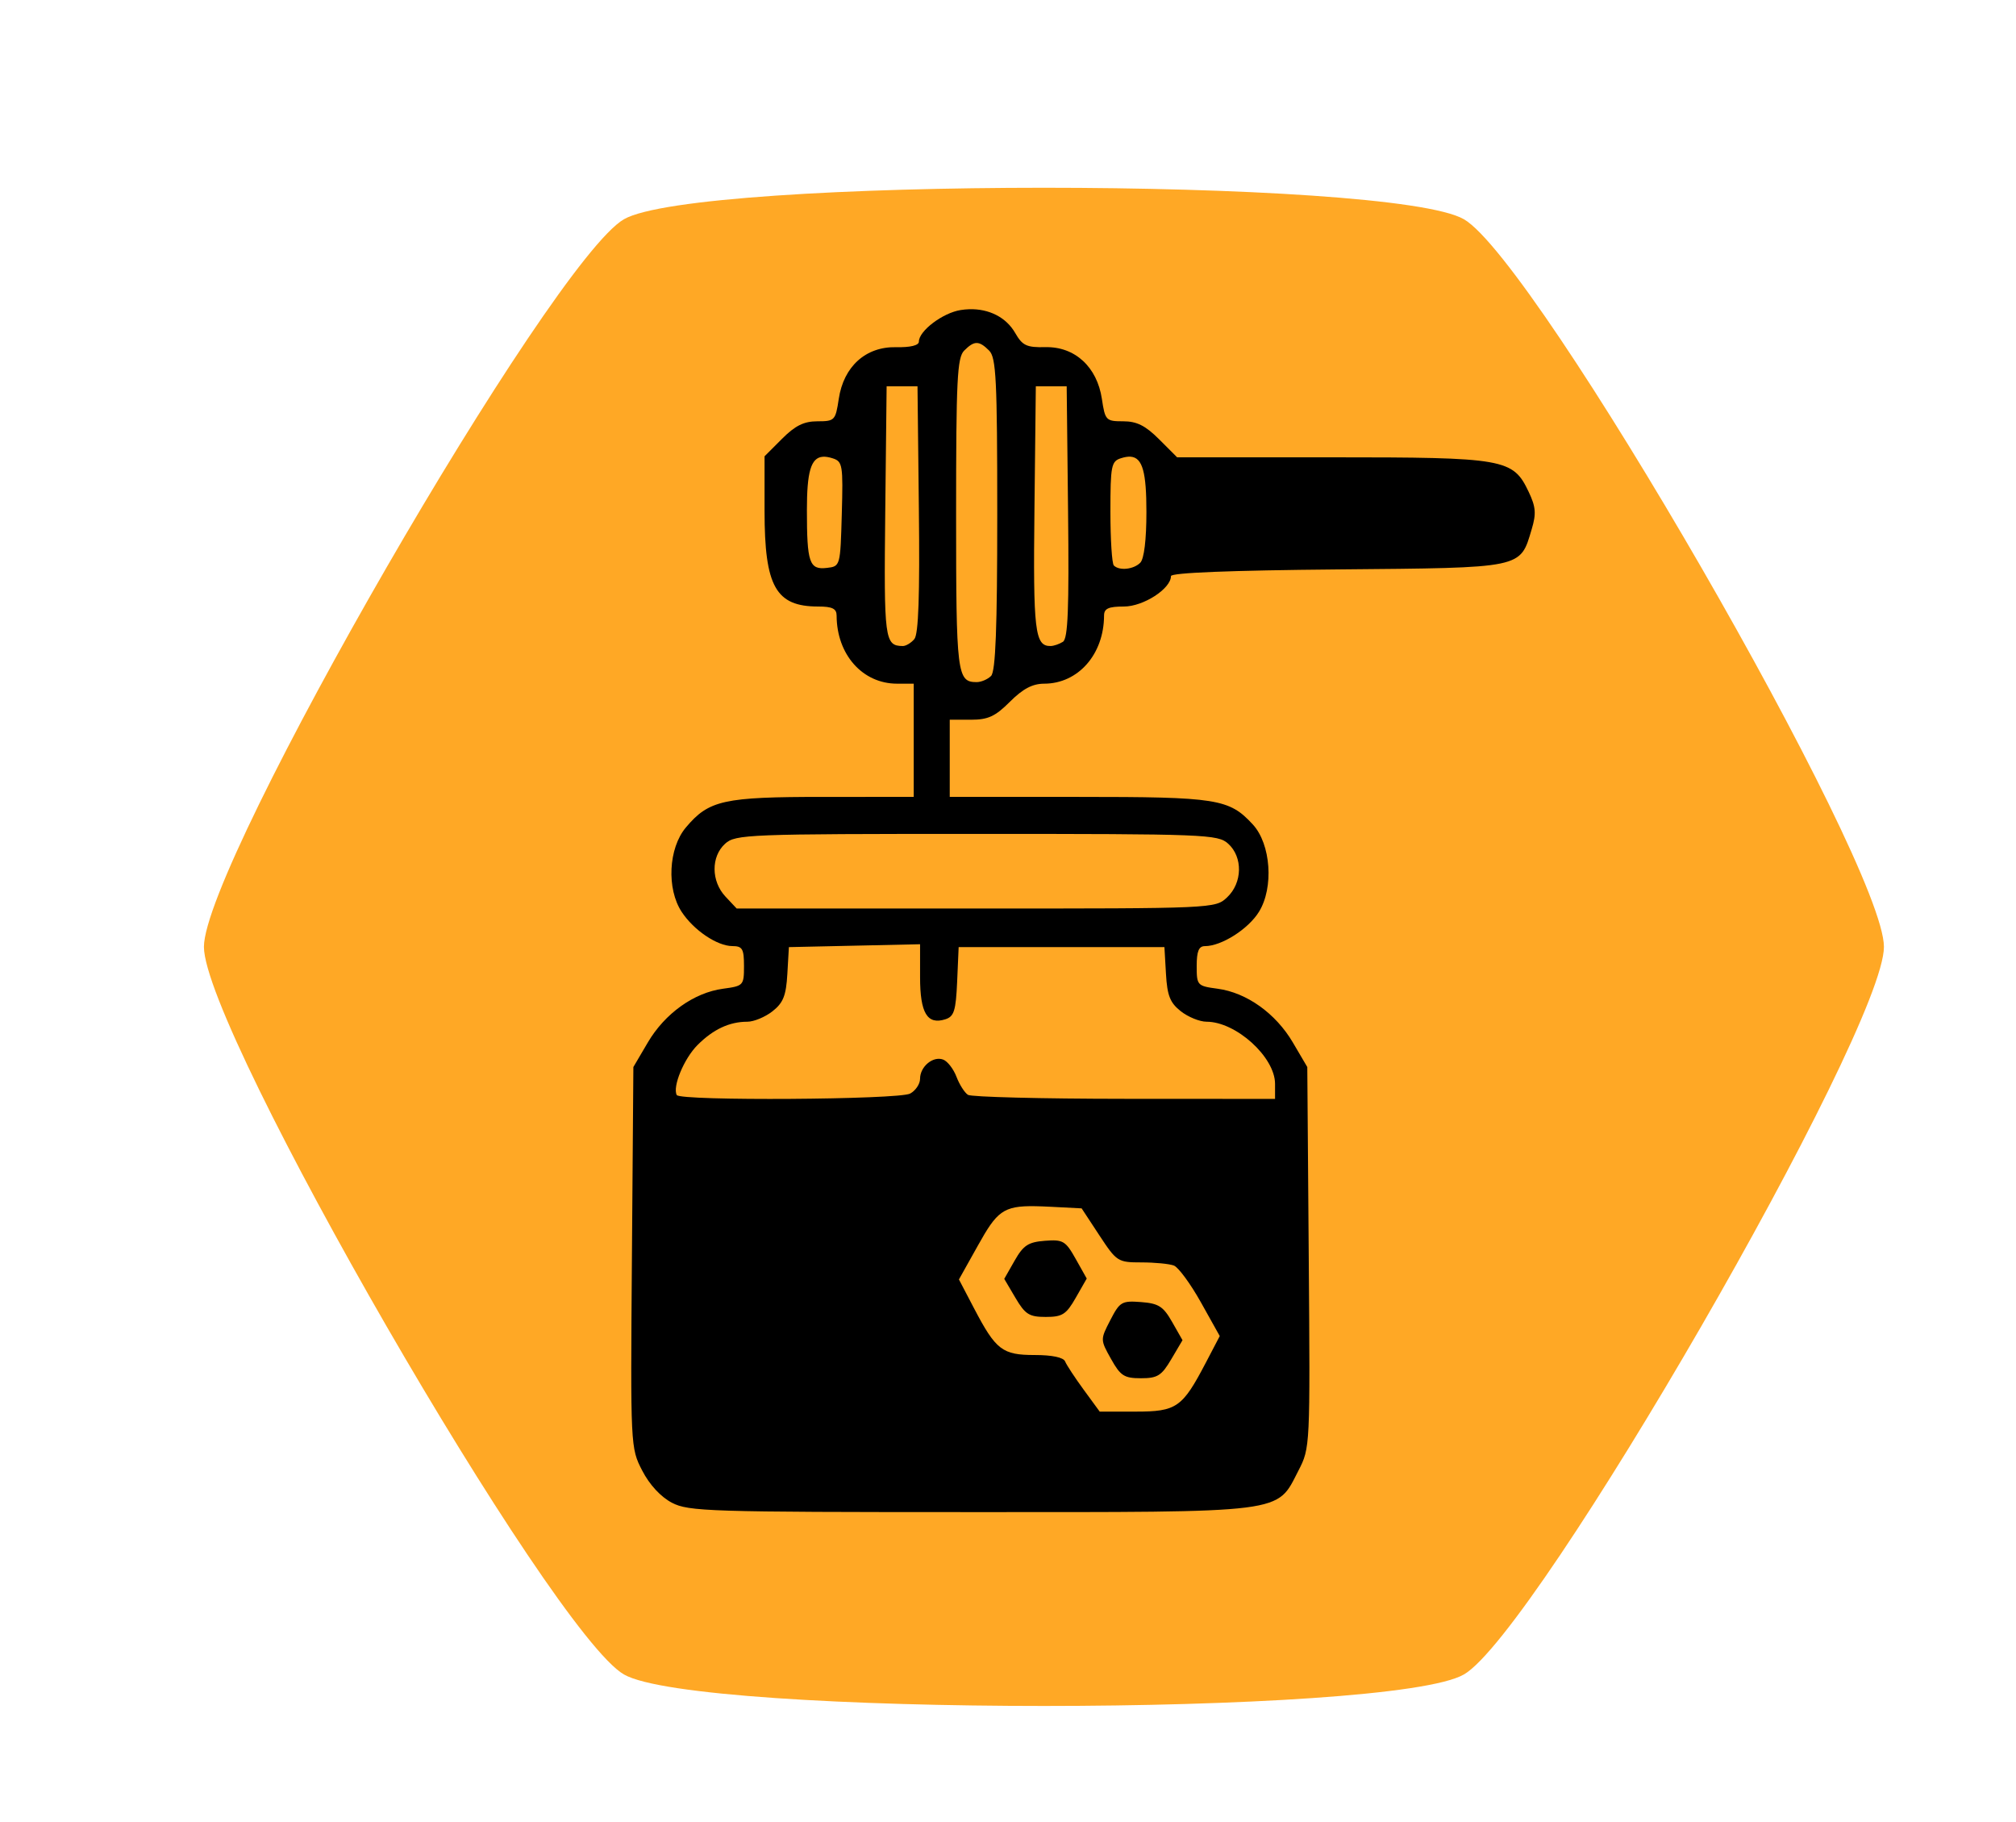 <svg xmlns="http://www.w3.org/2000/svg" width="224.468" height="202.813" viewBox="0 0 224.468 202.813"><defs><filter id="a" color-interpolation-filters="sRGB"><feFlood flood-opacity=".498" flood-color="#000" result="flood"/><feComposite in="flood" in2="SourceGraphic" operator="in" result="composite1"/><feGaussianBlur in="composite1" stdDeviation="5.6" result="blur"/><feOffset dx="4" dy="4" result="offset"/><feComposite in="SourceGraphic" in2="offset" result="composite2"/></filter></defs><path d="M158.999 182.404c-8.1 4.677-85.43 4.677-93.53 0-8.1-4.676-46.763-71.645-46.763-80.998 0-9.353 38.664-76.32 46.764-80.998 8.1-4.676 85.429-4.676 93.529 0 8.1 4.677 46.764 71.645 46.764 80.998 0 9.353-38.665 76.322-46.764 80.998z" fill="#ffa825" filter="url(#a)"/><path d="M107.918 34.424c-.316.009-.637.04-.962.092-1.997.318-4.645 2.323-4.645 3.516 0 .42-.948.652-2.538.617-3.38-.073-5.842 2.147-6.383 5.76-.36 2.392-.453 2.491-2.37 2.491-1.507 0-2.475.477-3.945 1.947l-1.947 1.948v6.099c0 8.404 1.25 10.626 5.976 10.626 1.563 0 2.044.237 2.047 1.003.013 4.346 2.883 7.582 6.726 7.586l1.86.004v12.6H91.697c-11.154 0-12.768.36-15.33 3.404-1.942 2.307-2.164 6.822-.462 9.403 1.347 2.044 3.949 3.796 5.644 3.801 1.114.003 1.29.304 1.29 2.22 0 2.158-.061 2.222-2.333 2.527-3.235.434-6.475 2.75-8.377 5.984l-1.607 2.733-.162 21.193c-.162 21.1-.157 21.204 1.145 23.729.813 1.576 2.064 2.93 3.305 3.58 1.86.973 4.112 1.044 33.23 1.044 35.512 0 34.054.185 36.535-4.624 1.302-2.525 1.307-2.628 1.145-23.729l-.162-21.193-1.607-2.733c-1.902-3.235-5.14-5.55-8.375-5.984-2.272-.305-2.332-.37-2.332-2.528 0-1.648.234-2.215.915-2.215 1.845 0 4.827-1.892 6.018-3.819 1.67-2.7 1.33-7.54-.68-9.72-2.644-2.867-3.939-3.073-19.41-3.073h-14.339V80.122h2.35c1.92 0 2.714-.365 4.353-2.005 1.441-1.44 2.512-2.006 3.809-2.008 3.786-.004 6.657-3.267 6.67-7.586.002-.78.49-1.003 2.21-1.003 2.17 0 5.24-1.985 5.24-3.388 0-.373 6.574-.635 18.557-.742 20.808-.186 20.292-.08 21.608-4.474.52-1.735.461-2.48-.334-4.157-1.754-3.695-2.636-3.85-21.961-3.85h-17.184l-2.004-2.004c-1.525-1.524-2.482-2.005-4.001-2.005-1.918 0-2.013-.1-2.372-2.492-.534-3.562-3.008-5.833-6.28-5.762-2.106.045-2.565-.169-3.375-1.58-.998-1.738-2.908-2.706-5.115-2.642zm.827 3.76c.413 0 .826.281 1.391.846.779.779.901 3.24.901 18.216 0 12.703-.184 17.497-.688 18.002-.378.378-1.1.687-1.604.687-2.185 0-2.29-.87-2.29-18.689 0-14.977.121-17.437.9-18.216.565-.565.977-.847 1.39-.847zM98.72 43h3.438l.152 13.676c.108 9.607-.04 13.91-.5 14.463-.359.433-.942.784-1.298.779-2.012-.027-2.101-.712-1.945-14.925zm16.612 0h3.436l.154 13.993c.119 10.812-.012 14.097-.573 14.454-.4.253-1.017.466-1.372.47-1.755.025-1.951-1.645-1.798-15.24zm10.561 7.841c1.34.104 1.753 1.792 1.753 6.148 0 3.102-.258 5.23-.687 5.658-.748.75-2.331.914-2.94.306-.21-.21-.382-2.9-.382-5.977 0-5.134.097-5.624 1.174-5.965.414-.132.773-.193 1.082-.17zm-34.277.006c.31-.022.669.038 1.082.169 1.12.355 1.183.733 1.03 6.205-.162 5.813-.166 5.826-1.664 6-1.95.226-2.221-.563-2.221-6.451 0-4.18.429-5.828 1.773-5.923zm17.128 41.985c25.551 0 26.858.051 28.007 1.092 1.65 1.492 1.591 4.362-.12 5.97-1.322 1.241-1.401 1.245-27.966 1.245H82.024l-1.246-1.327c-1.605-1.709-1.624-4.454-.04-5.888 1.15-1.04 2.455-1.092 28.007-1.092zm-6.3 12.283v3.67c0 3.993.8 5.324 2.812 4.685.973-.309 1.173-.947 1.316-4.2l.167-3.835h22.912l.173 2.988c.14 2.416.456 3.212 1.652 4.153.814.64 2.104 1.164 2.864 1.164 3.286 0 7.628 3.939 7.628 6.918v1.674l-16.756-.009c-9.215-.005-17.06-.204-17.434-.442-.374-.238-.95-1.142-1.28-2.01-.33-.868-.995-1.728-1.476-1.913-1.124-.432-2.579.77-2.579 2.132 0 .58-.498 1.323-1.107 1.65-1.275.682-25.612.835-25.981.163-.502-.914.802-4.059 2.31-5.569 1.748-1.75 3.552-2.594 5.55-2.594.725 0 1.984-.523 2.798-1.164 1.196-.94 1.513-1.737 1.653-4.153l.172-2.988 7.302-.16zm12.836 29.162c.516.009 1.092.033 1.74.066l3.413.176 1.977 3.007c1.923 2.923 2.054 3.008 4.679 3.008 1.485 0 3.113.157 3.616.35.502.193 1.856 2.038 3.01 4.1l2.096 3.749-1.562 2.986c-2.61 4.984-3.246 5.425-7.82 5.425h-3.984l-1.782-2.435c-.98-1.339-1.911-2.756-2.07-3.15-.18-.448-1.44-.715-3.376-.715-3.617 0-4.333-.55-6.77-5.21l-1.676-3.202 2.131-3.808c2.083-3.724 2.765-4.412 6.378-4.347z"/><path d="M130.414 151.31l1.25-2.117-1.159-2.035c-.984-1.728-1.504-2.06-3.454-2.209-2.147-.163-2.37-.033-3.421 2.005-1.124 2.178-1.124 2.181.076 4.327 1.051 1.882 1.464 2.148 3.329 2.148 1.848 0 2.294-.28 3.379-2.118zM119.78 144.468l1.221-2.137-1.229-2.186c-1.13-2.011-1.406-2.173-3.434-2.017-1.847.143-2.393.5-3.364 2.205l-1.158 2.034 1.25 2.119c1.083 1.836 1.532 2.118 3.371 2.118 1.85 0 2.279-.274 3.343-2.136z"/></svg>
